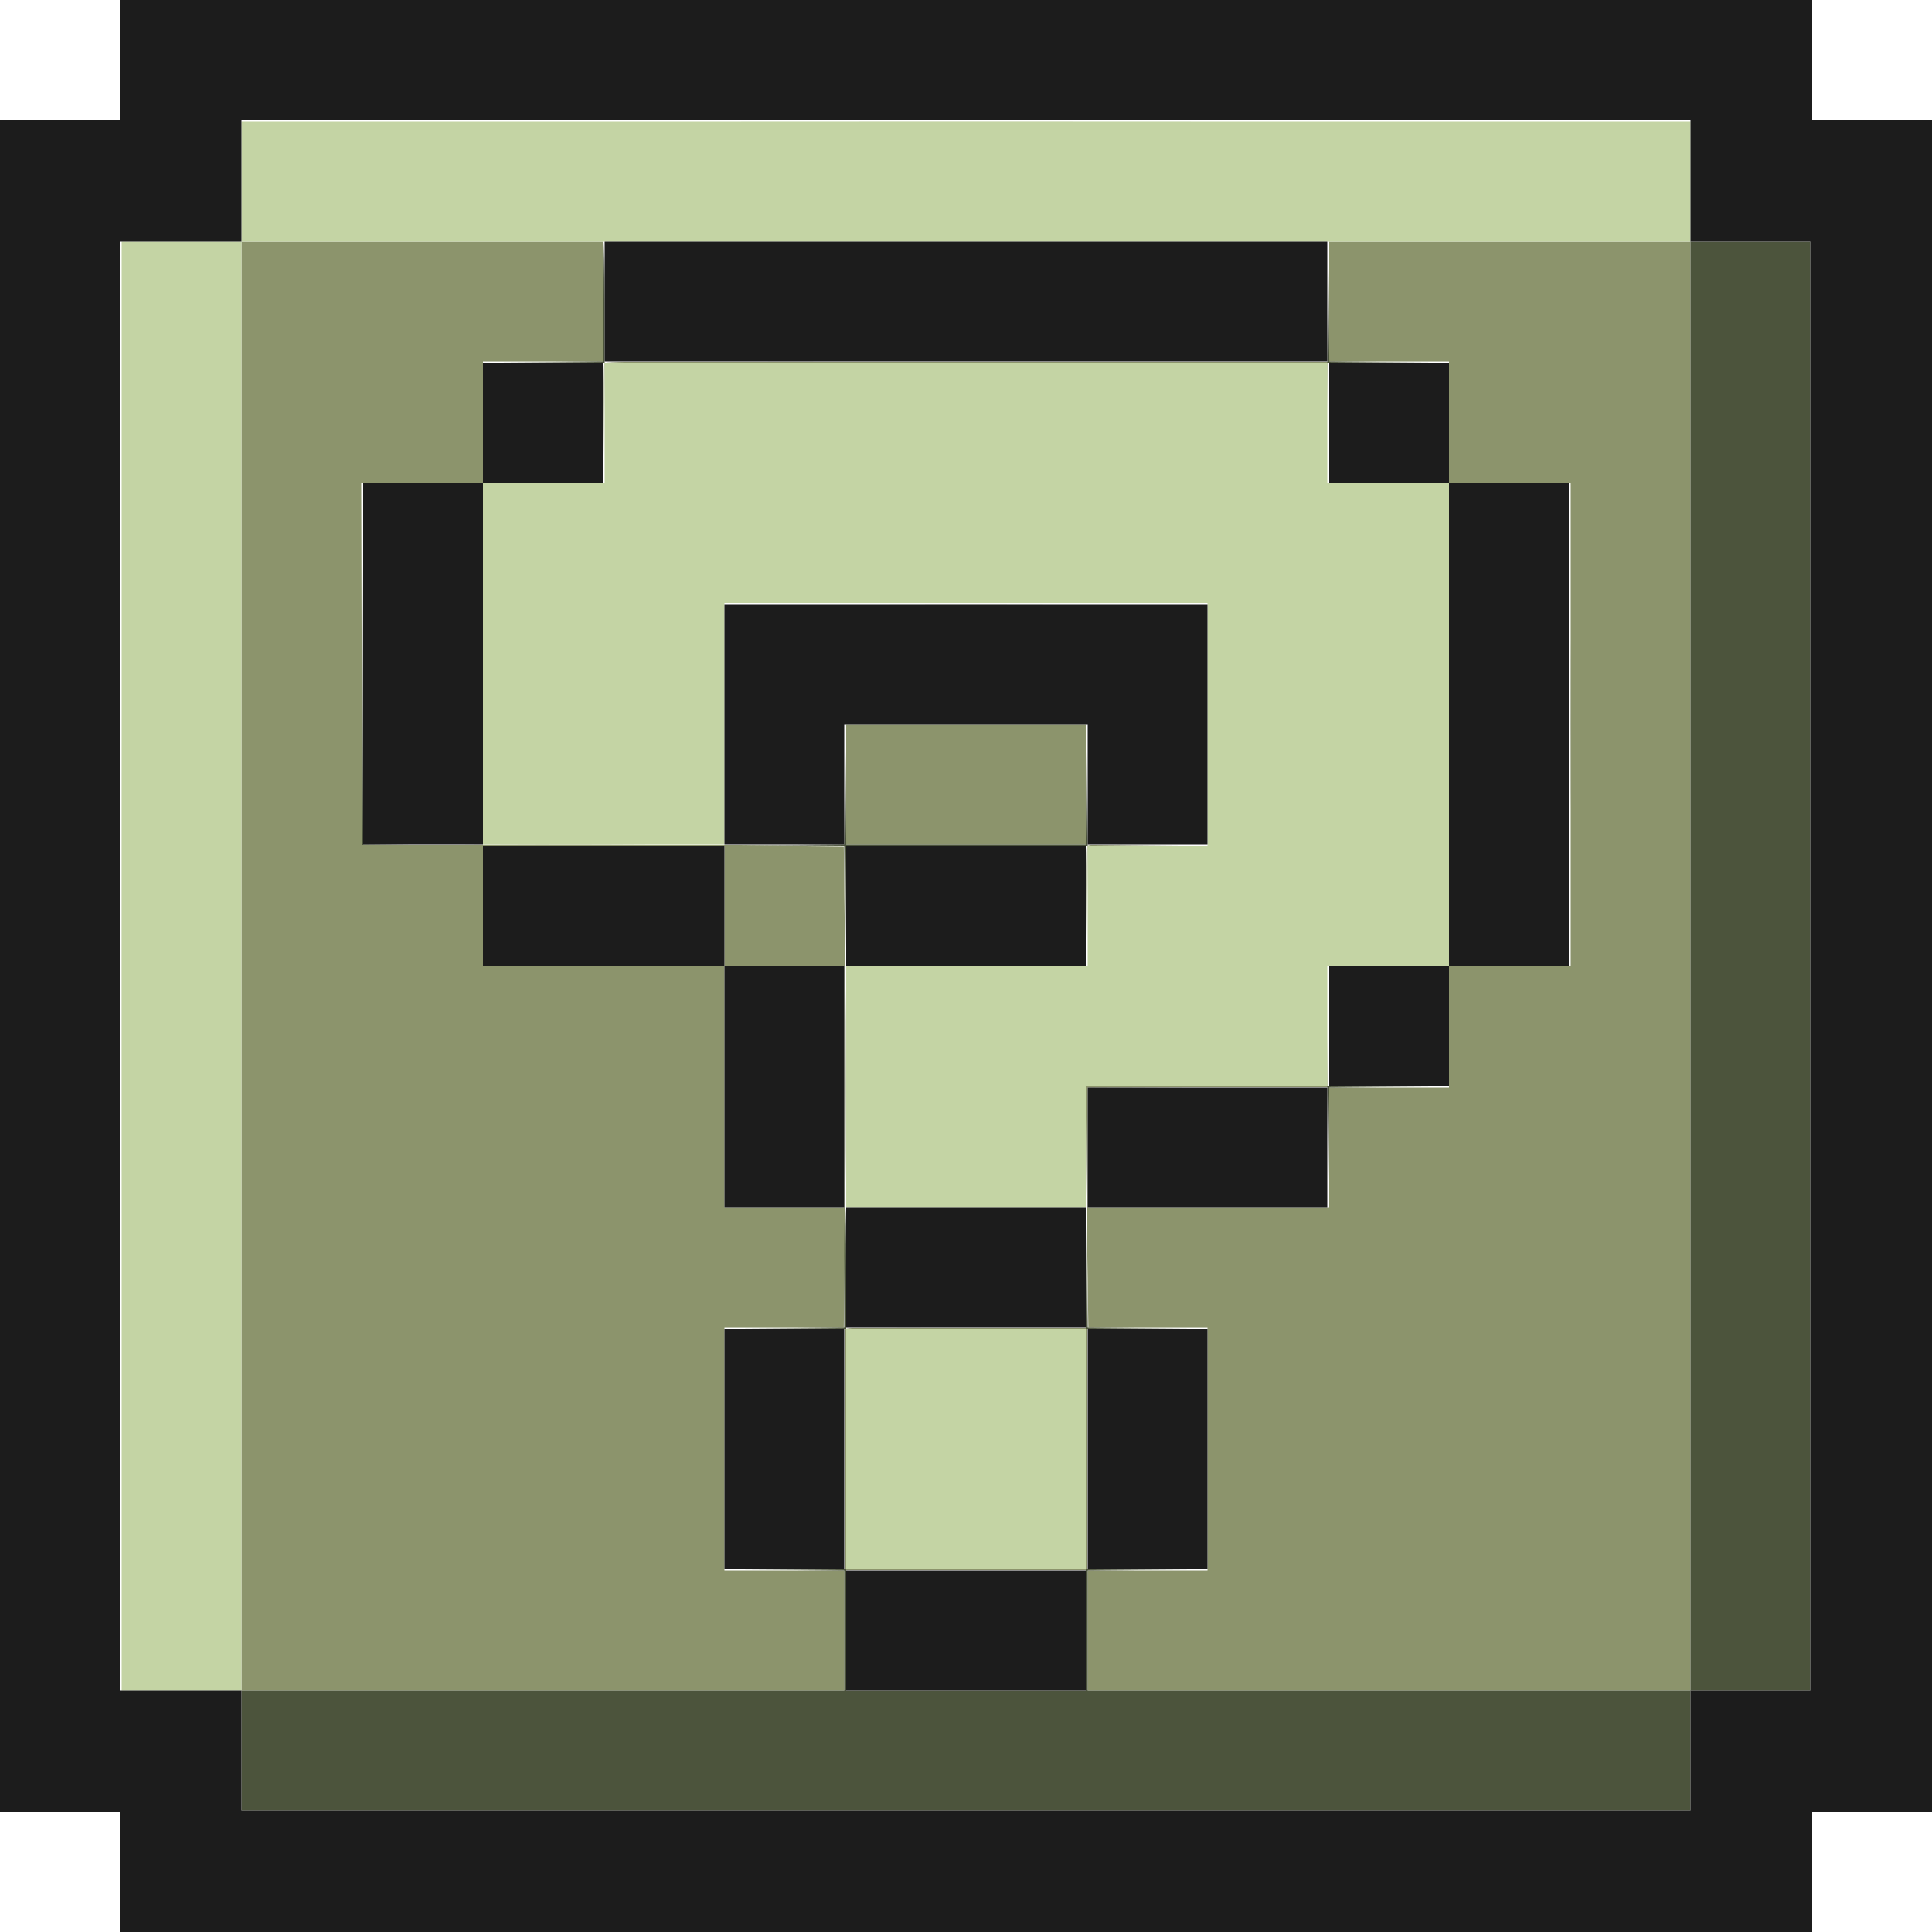 <svg id="svg" version="1.1" xmlns="http://www.w3.org/2000/svg" xmlns:xlink="http://www.w3.org/1999/xlink" width="400" height="400" viewBox="0, 0, 400,400"><g id="svgg"><path id="path0" d="M125.100 25.100 C 166.295 25.156,233.705 25.156,274.900 25.100 C 316.095 25.044,282.390 24.998,200.000 24.998 C 117.610 24.998,83.905 25.044,125.100 25.100 M50.000 200.000 L 50.000 350.000 112.400 350.000 L 174.800 350.000 174.800 337.600 L 174.800 325.200 162.400 325.200 L 150.000 325.200 150.000 300.000 L 150.000 274.800 162.352 274.800 L 174.704 274.800 175.001 249.833 C 175.165 236.102,175.165 213.713,175.001 200.081 L 174.704 175.295 149.852 175.000 C 136.183 174.838,113.750 174.772,100.000 174.853 L 75.000 175.000 74.898 137.500 L 74.796 100.000 87.398 100.000 L 100.000 100.000 100.000 87.400 L 100.000 74.800 112.400 74.800 L 124.800 74.800 124.800 62.400 L 124.800 50.000 87.400 50.000 L 50.000 50.000 50.000 200.000 M275.200 62.400 L 275.200 74.800 287.600 74.800 L 300.000 74.800 300.000 87.400 L 300.000 100.000 312.600 100.000 L 325.200 100.000 325.200 150.000 L 325.200 200.000 312.600 200.000 L 300.000 200.000 300.000 212.600 L 300.000 225.200 287.600 225.200 L 275.200 225.200 275.200 237.600 L 275.200 250.000 250.200 250.000 L 225.200 250.000 225.200 237.603 L 225.200 225.206 250.100 225.103 L 275.000 225.000 275.009 212.500 L 275.017 200.000 274.903 212.400 L 274.789 224.800 249.794 224.800 L 224.800 224.800 224.800 231.134 C 224.800 234.618,224.919 245.868,225.065 256.134 L 225.331 274.800 237.665 274.800 L 250.000 274.800 250.000 300.000 L 250.000 325.200 237.600 325.200 L 225.200 325.200 225.200 337.600 L 225.200 350.000 287.600 350.000 L 350.000 350.000 350.000 200.000 L 350.000 50.000 312.600 50.000 L 275.200 50.000 275.200 62.400 M24.998 200.000 C 24.998 282.390,25.044 316.095,25.100 274.900 C 25.156 233.705,25.156 166.295,25.100 125.100 C 25.044 83.905,24.998 117.610,24.998 200.000 M124.982 75.303 C 124.875 75.581,124.838 81.296,124.900 88.004 L 125.012 100.200 125.106 87.700 L 125.200 75.200 199.994 75.200 L 274.789 75.200 274.903 87.600 L 275.017 100.000 275.009 87.500 L 275.000 75.000 200.088 74.899 C 140.043 74.818,125.137 74.898,124.982 75.303 M174.900 125.100 C 188.705 125.158,211.295 125.158,225.100 125.100 C 238.905 125.042,227.610 124.994,200.000 124.994 C 172.390 124.994,161.095 125.042,174.900 125.100 M175.200 162.400 L 175.200 174.800 200.000 174.800 L 224.800 174.800 224.800 162.400 L 224.800 150.000 200.000 150.000 L 175.200 150.000 175.200 162.400 M224.981 175.304 C 224.875 175.581,224.838 181.296,224.900 188.004 L 225.012 200.200 225.106 187.706 L 225.200 175.211 237.700 175.100 L 250.200 174.988 237.687 174.894 C 227.922 174.821,225.132 174.911,224.981 175.304 M150.000 187.600 L 150.000 200.000 162.400 200.000 L 174.800 200.000 174.800 225.000 L 174.800 250.000 162.400 250.000 L 150.000 250.000 150.000 225.000 L 150.000 200.000 125.000 200.000 L 100.000 200.000 100.000 187.600 L 100.000 175.200 125.000 175.200 L 150.000 175.200 150.000 187.600 M174.985 275.297 C 174.879 275.574,174.839 286.870,174.896 300.400 L 175.000 325.000 200.000 325.000 L 225.000 325.000 225.000 300.000 L 225.000 275.000 200.089 274.897 C 180.372 274.815,175.137 274.899,174.985 275.297 M224.800 300.000 L 224.800 324.800 200.000 324.800 L 175.200 324.800 175.200 300.000 L 175.200 275.200 200.000 275.200 L 224.800 275.200 224.800 300.000 " stroke="none" fill="#8c946c" fill-rule="evenodd"></path><path id="path1" d="M50.000 37.600 L 50.000 50.000 37.600 50.000 L 25.200 50.000 25.200 200.000 L 25.200 350.000 37.600 350.000 L 50.000 350.000 50.000 200.000 L 50.000 50.000 200.000 50.000 L 350.000 50.000 350.000 37.600 L 350.000 25.200 200.000 25.200 L 50.000 25.200 50.000 37.600 M125.200 87.600 L 125.200 100.000 112.600 100.000 L 100.000 100.000 100.000 137.400 L 100.000 174.800 125.000 174.800 L 150.000 174.800 150.000 149.800 L 150.000 124.800 200.000 124.800 L 250.000 124.800 250.000 150.000 L 250.000 175.200 237.600 175.200 L 225.200 175.200 225.200 187.600 L 225.200 200.000 200.200 200.000 L 175.200 200.000 175.200 225.000 L 175.200 250.000 200.000 250.000 L 224.800 250.000 224.800 237.400 L 224.800 224.800 249.800 224.800 L 274.800 224.800 274.800 212.400 L 274.800 200.000 287.400 200.000 L 300.000 200.000 300.000 150.000 L 300.000 100.000 287.400 100.000 L 274.800 100.000 274.800 87.600 L 274.800 75.200 200.000 75.200 L 125.200 75.200 125.200 87.600 M175.200 300.000 L 175.200 324.800 200.000 324.800 L 224.800 324.800 224.800 300.000 L 224.800 275.200 200.000 275.200 L 175.200 275.200 175.200 300.000 " stroke="none" fill="#c4d4a4" fill-rule="evenodd"></path><path id="path2" d="M124.800 62.394 L 124.800 74.789 112.300 74.900 L 99.800 75.012 112.500 75.106 L 125.200 75.200 125.200 62.600 C 125.200 55.670,125.110 50.000,125.000 50.000 C 124.890 50.000,124.800 55.577,124.800 62.394 M274.894 62.500 L 274.800 75.200 287.500 75.106 L 300.200 75.012 287.706 74.900 L 275.211 74.789 275.100 62.294 L 274.988 49.800 274.894 62.500 M350.000 200.000 L 350.000 350.000 287.600 350.000 L 225.200 350.000 225.200 337.606 L 225.200 325.211 237.700 325.100 L 250.200 324.988 237.500 324.894 L 224.800 324.800 224.800 337.400 L 224.800 350.000 200.000 350.000 L 175.200 350.000 175.200 337.400 L 175.200 324.800 162.500 324.894 L 149.800 324.988 162.300 325.100 L 174.800 325.211 174.800 337.606 L 174.800 350.000 112.400 350.000 L 50.000 350.000 50.000 362.400 L 50.000 374.800 200.000 374.800 L 350.000 374.800 350.000 362.400 L 350.000 350.000 362.400 350.000 L 374.800 350.000 374.800 200.000 L 374.800 50.000 362.400 50.000 L 350.000 50.000 350.000 200.000 M74.997 137.600 L 75.000 175.000 87.500 175.009 L 100.000 175.017 87.602 174.903 L 75.204 174.789 75.099 137.494 L 74.994 100.200 74.997 137.600 M324.994 150.000 C 324.994 177.610,325.042 188.905,325.100 175.100 C 325.158 161.295,325.158 138.705,325.100 124.900 C 325.042 111.095,324.994 122.390,324.994 150.000 M174.894 162.294 L 174.800 174.789 162.300 174.900 L 149.800 175.012 162.294 175.106 L 174.789 175.200 174.900 187.700 L 175.012 200.200 175.106 187.700 L 175.200 175.200 200.200 175.200 L 225.200 175.200 225.106 162.500 L 225.012 149.800 224.900 162.300 L 224.789 174.800 200.000 174.800 L 175.211 174.800 175.100 162.300 L 174.988 149.800 174.894 162.294 M274.894 237.500 L 274.988 250.200 275.100 237.706 L 275.211 225.211 287.706 225.100 L 300.200 224.988 287.500 224.894 L 274.800 224.800 274.894 237.500 M174.800 262.394 L 174.800 274.789 162.300 274.900 L 149.800 275.012 162.500 275.106 L 175.200 275.200 175.200 262.600 C 175.200 255.670,175.110 250.000,175.000 250.000 C 174.890 250.000,174.800 255.577,174.800 262.394 M224.894 262.500 L 224.800 275.200 237.500 275.106 L 250.200 275.012 237.706 274.900 L 225.211 274.789 225.100 262.294 L 224.988 249.800 224.894 262.500 " stroke="none" fill="#4c543c" fill-rule="evenodd"></path><path id="path3" d="M24.800 12.400 L 24.800 24.800 12.400 24.800 L 0.000 24.800 0.000 200.000 L 0.000 375.200 12.400 375.200 L 24.800 375.200 24.800 387.600 L 24.800 400.000 200.000 400.000 L 375.200 400.000 375.200 387.600 L 375.200 375.200 387.600 375.200 L 400.000 375.200 400.000 200.000 L 400.000 24.800 387.600 24.800 L 375.200 24.800 375.200 12.400 L 375.200 0.000 200.000 0.000 L 24.800 0.000 24.800 12.400 M350.000 37.400 L 350.000 50.000 362.400 50.000 L 374.800 50.000 374.800 200.000 L 374.800 350.000 362.400 350.000 L 350.000 350.000 350.000 362.400 L 350.000 374.800 200.000 374.800 L 50.000 374.800 50.000 362.400 L 50.000 350.000 37.400 350.000 L 24.800 350.000 24.800 200.000 L 24.800 50.000 37.400 50.000 L 50.000 50.000 50.000 37.400 L 50.000 24.800 200.000 24.800 L 350.000 24.800 350.000 37.400 M125.200 62.400 L 125.200 74.800 200.000 74.800 L 274.800 74.800 274.800 62.400 L 274.800 50.000 200.000 50.000 L 125.200 50.000 125.200 62.400 M100.000 87.600 L 100.000 100.000 87.600 100.000 L 75.200 100.000 75.200 137.400 L 75.200 174.800 87.600 174.800 L 100.000 174.800 100.000 137.400 L 100.000 100.000 112.400 100.000 L 124.800 100.000 124.800 87.600 L 124.800 75.200 112.400 75.200 L 100.000 75.200 100.000 87.600 M275.200 87.600 L 275.200 100.000 287.600 100.000 L 300.000 100.000 300.000 150.000 L 300.000 200.000 287.600 200.000 L 275.200 200.000 275.200 212.400 L 275.200 224.800 287.600 224.800 L 300.000 224.800 300.000 212.400 L 300.000 200.000 312.400 200.000 L 324.800 200.000 324.800 150.000 L 324.800 100.000 312.400 100.000 L 300.000 100.000 300.000 87.600 L 300.000 75.200 287.600 75.200 L 275.200 75.200 275.200 87.600 M150.000 150.000 L 150.000 174.800 162.400 174.800 L 174.800 174.800 174.800 162.400 L 174.800 150.000 200.000 150.000 L 225.200 150.000 225.200 162.400 L 225.200 174.800 237.600 174.800 L 250.000 174.800 250.000 150.000 L 250.000 125.200 200.000 125.200 L 150.000 125.200 150.000 150.000 M100.000 187.600 L 100.000 200.000 125.000 200.000 L 150.000 200.000 150.000 225.000 L 150.000 250.000 162.400 250.000 L 174.800 250.000 174.800 225.000 L 174.800 200.000 162.400 200.000 L 150.000 200.000 150.000 187.600 L 150.000 175.200 125.000 175.200 L 100.000 175.200 100.000 187.600 M175.200 187.600 L 175.200 200.000 200.000 200.000 L 224.800 200.000 224.800 187.600 L 224.800 175.200 200.000 175.200 L 175.200 175.200 175.200 187.600 M225.200 237.600 L 225.200 250.000 250.000 250.000 L 274.800 250.000 274.800 237.600 L 274.800 225.200 250.000 225.200 L 225.200 225.200 225.200 237.600 M175.200 262.400 L 175.200 274.800 200.000 274.800 L 224.800 274.800 224.800 262.400 L 224.800 250.000 200.000 250.000 L 175.200 250.000 175.200 262.400 M150.000 300.000 L 150.000 324.800 162.400 324.800 L 174.800 324.800 174.800 300.000 L 174.800 275.200 162.400 275.200 L 150.000 275.200 150.000 300.000 M225.200 300.000 L 225.200 324.800 237.600 324.800 L 250.000 324.800 250.000 300.000 L 250.000 275.200 237.600 275.200 L 225.200 275.200 225.200 300.000 M175.200 337.600 L 175.200 350.000 200.000 350.000 L 224.800 350.000 224.800 337.600 L 224.800 325.200 200.000 325.200 L 175.200 325.200 175.200 337.600 " stroke="none" fill="#1c1c1c" fill-rule="evenodd"></path><path id="path4" d="" stroke="none" fill="#8cb844" fill-rule="evenodd"></path></g></svg>